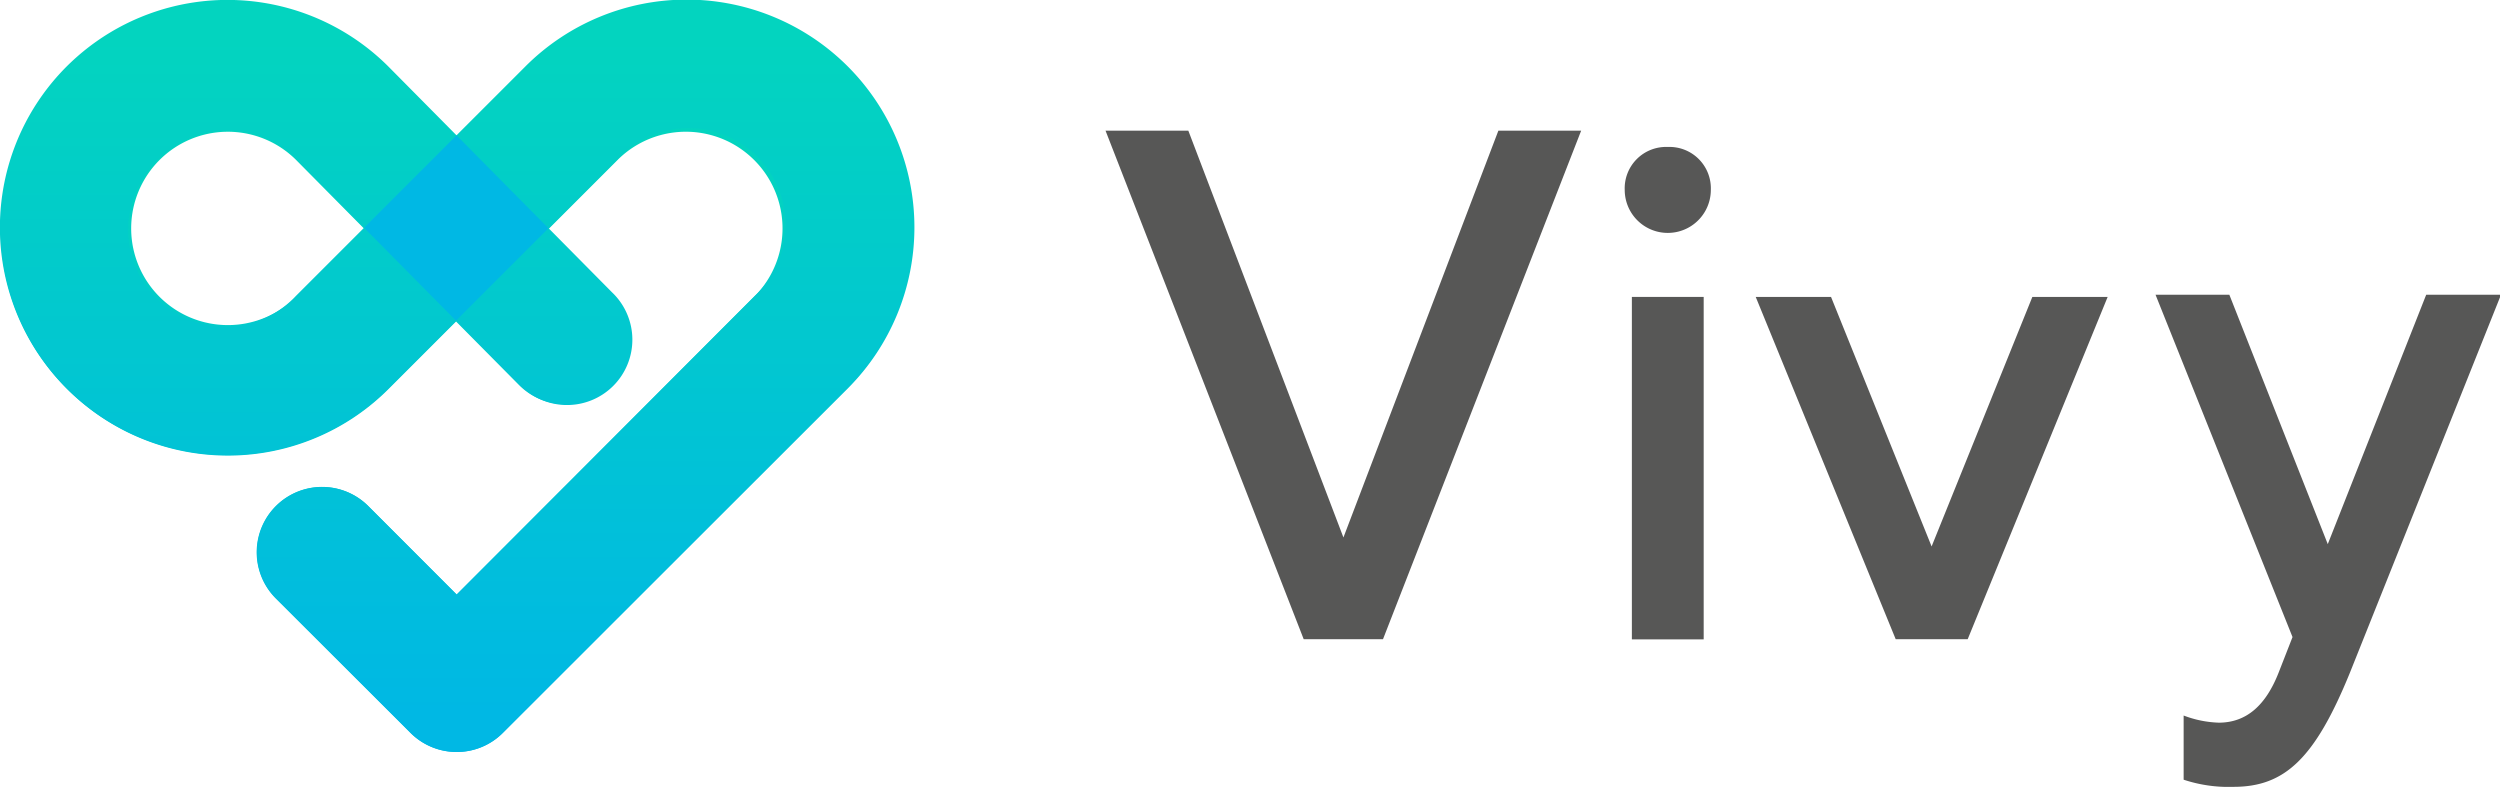 <svg xmlns="http://www.w3.org/2000/svg" xmlns:xlink="http://www.w3.org/1999/xlink" viewBox="0 0 150.38 47.33"><defs><style>.cls-1{fill:none;stroke-linecap:round;stroke-linejoin:round;stroke-width:7.85px;stroke:url(#Unbenannter_Verlauf_11);}.cls-2{fill:url(#Unbenannter_Verlauf_27);}.cls-3{fill:#00b8e4;}.cls-4,.cls-5{fill:#575756;}.cls-4{fill-rule:evenodd;}</style><linearGradient id="Unbenannter_Verlauf_11" x1="27.48" y1="0.07" x2="27.48" y2="45.23" gradientUnits="userSpaceOnUse"><stop offset="0.2" stop-color="#03d4bf"/><stop offset="1" stop-color="#00b8e4"/></linearGradient><linearGradient id="Unbenannter_Verlauf_27" x1="27.48" x2="27.48" y2="45.23" gradientUnits="userSpaceOnUse"><stop offset="0.05" stop-color="#03d4bf"/><stop offset="0.95" stop-color="#00b8e4"/></linearGradient></defs><title>Asset 1</title><g id="Layer_2" data-name="Layer 2"><g id="Layer_1-2" data-name="Layer 1"><path class="cls-1" d="M34,20.39,20.59,6.85a9.74,9.74,0,1,0,0,13.78h0L34.37,6.85A9.74,9.74,0,0,1,48.14,20.63L27.47,41.31l-8.09-8.09"/><path class="cls-2" d="M27.47,45.23a3.93,3.93,0,0,1-2.78-1.15L16.59,36a3.93,3.93,0,1,1,5.56-5.56l5.32,5.33L45.4,17.8a5.83,5.83,0,1,0-8.24-8.24L33,13.73l3.81,3.85a3.93,3.93,0,1,1-5.58,5.53l-3.79-3.82-4.07,4.07A13.69,13.69,0,1,1,23.36,4l4.1,4.14L31.6,4A13.69,13.69,0,0,1,51,23.36L30.25,44.08A3.89,3.89,0,0,1,27.47,45.23ZM13.69,7.86a5.86,5.86,0,0,0-4.13,1.7A5.83,5.83,0,1,0,17.8,17.8l4.1-4.1L17.79,9.55A5.78,5.78,0,0,0,13.69,7.86Z"/><polygon class="cls-3" points="21.9 13.7 27.46 8.14 32.99 13.73 27.43 19.29 21.9 13.7"/><polygon class="cls-4" points="80.81 32.33 71.48 7.86 66.5 7.86 78.42 38.45 83.19 38.45 95.11 7.86 90.13 7.86 80.81 32.33"/><path class="cls-4" d="M100.32,8.84a2.49,2.49,0,0,0-2.59,2.58,2.59,2.59,0,0,0,5.18,0A2.49,2.49,0,0,0,100.32,8.84Z"/><rect class="cls-5" x="98.16" y="17.86" width="4.32" height="20.6"/><path class="cls-4" d="M145.94,17.73l-5.92,15-5.92-15h-4.44l8.24,20.59-.84,2.15c-.76,1.93-1.91,3-3.6,3a6.48,6.48,0,0,1-2.11-.43V46.9a8.57,8.57,0,0,0,3,.43c3.09,0,4.9-1.71,7-6.86l9.09-22.74Z"/><polygon class="cls-4" points="116.19 32.87 110.14 17.86 105.61 17.86 114.03 38.45 118.36 38.45 126.78 17.86 122.25 17.86 116.19 32.87"/></g></g></svg>